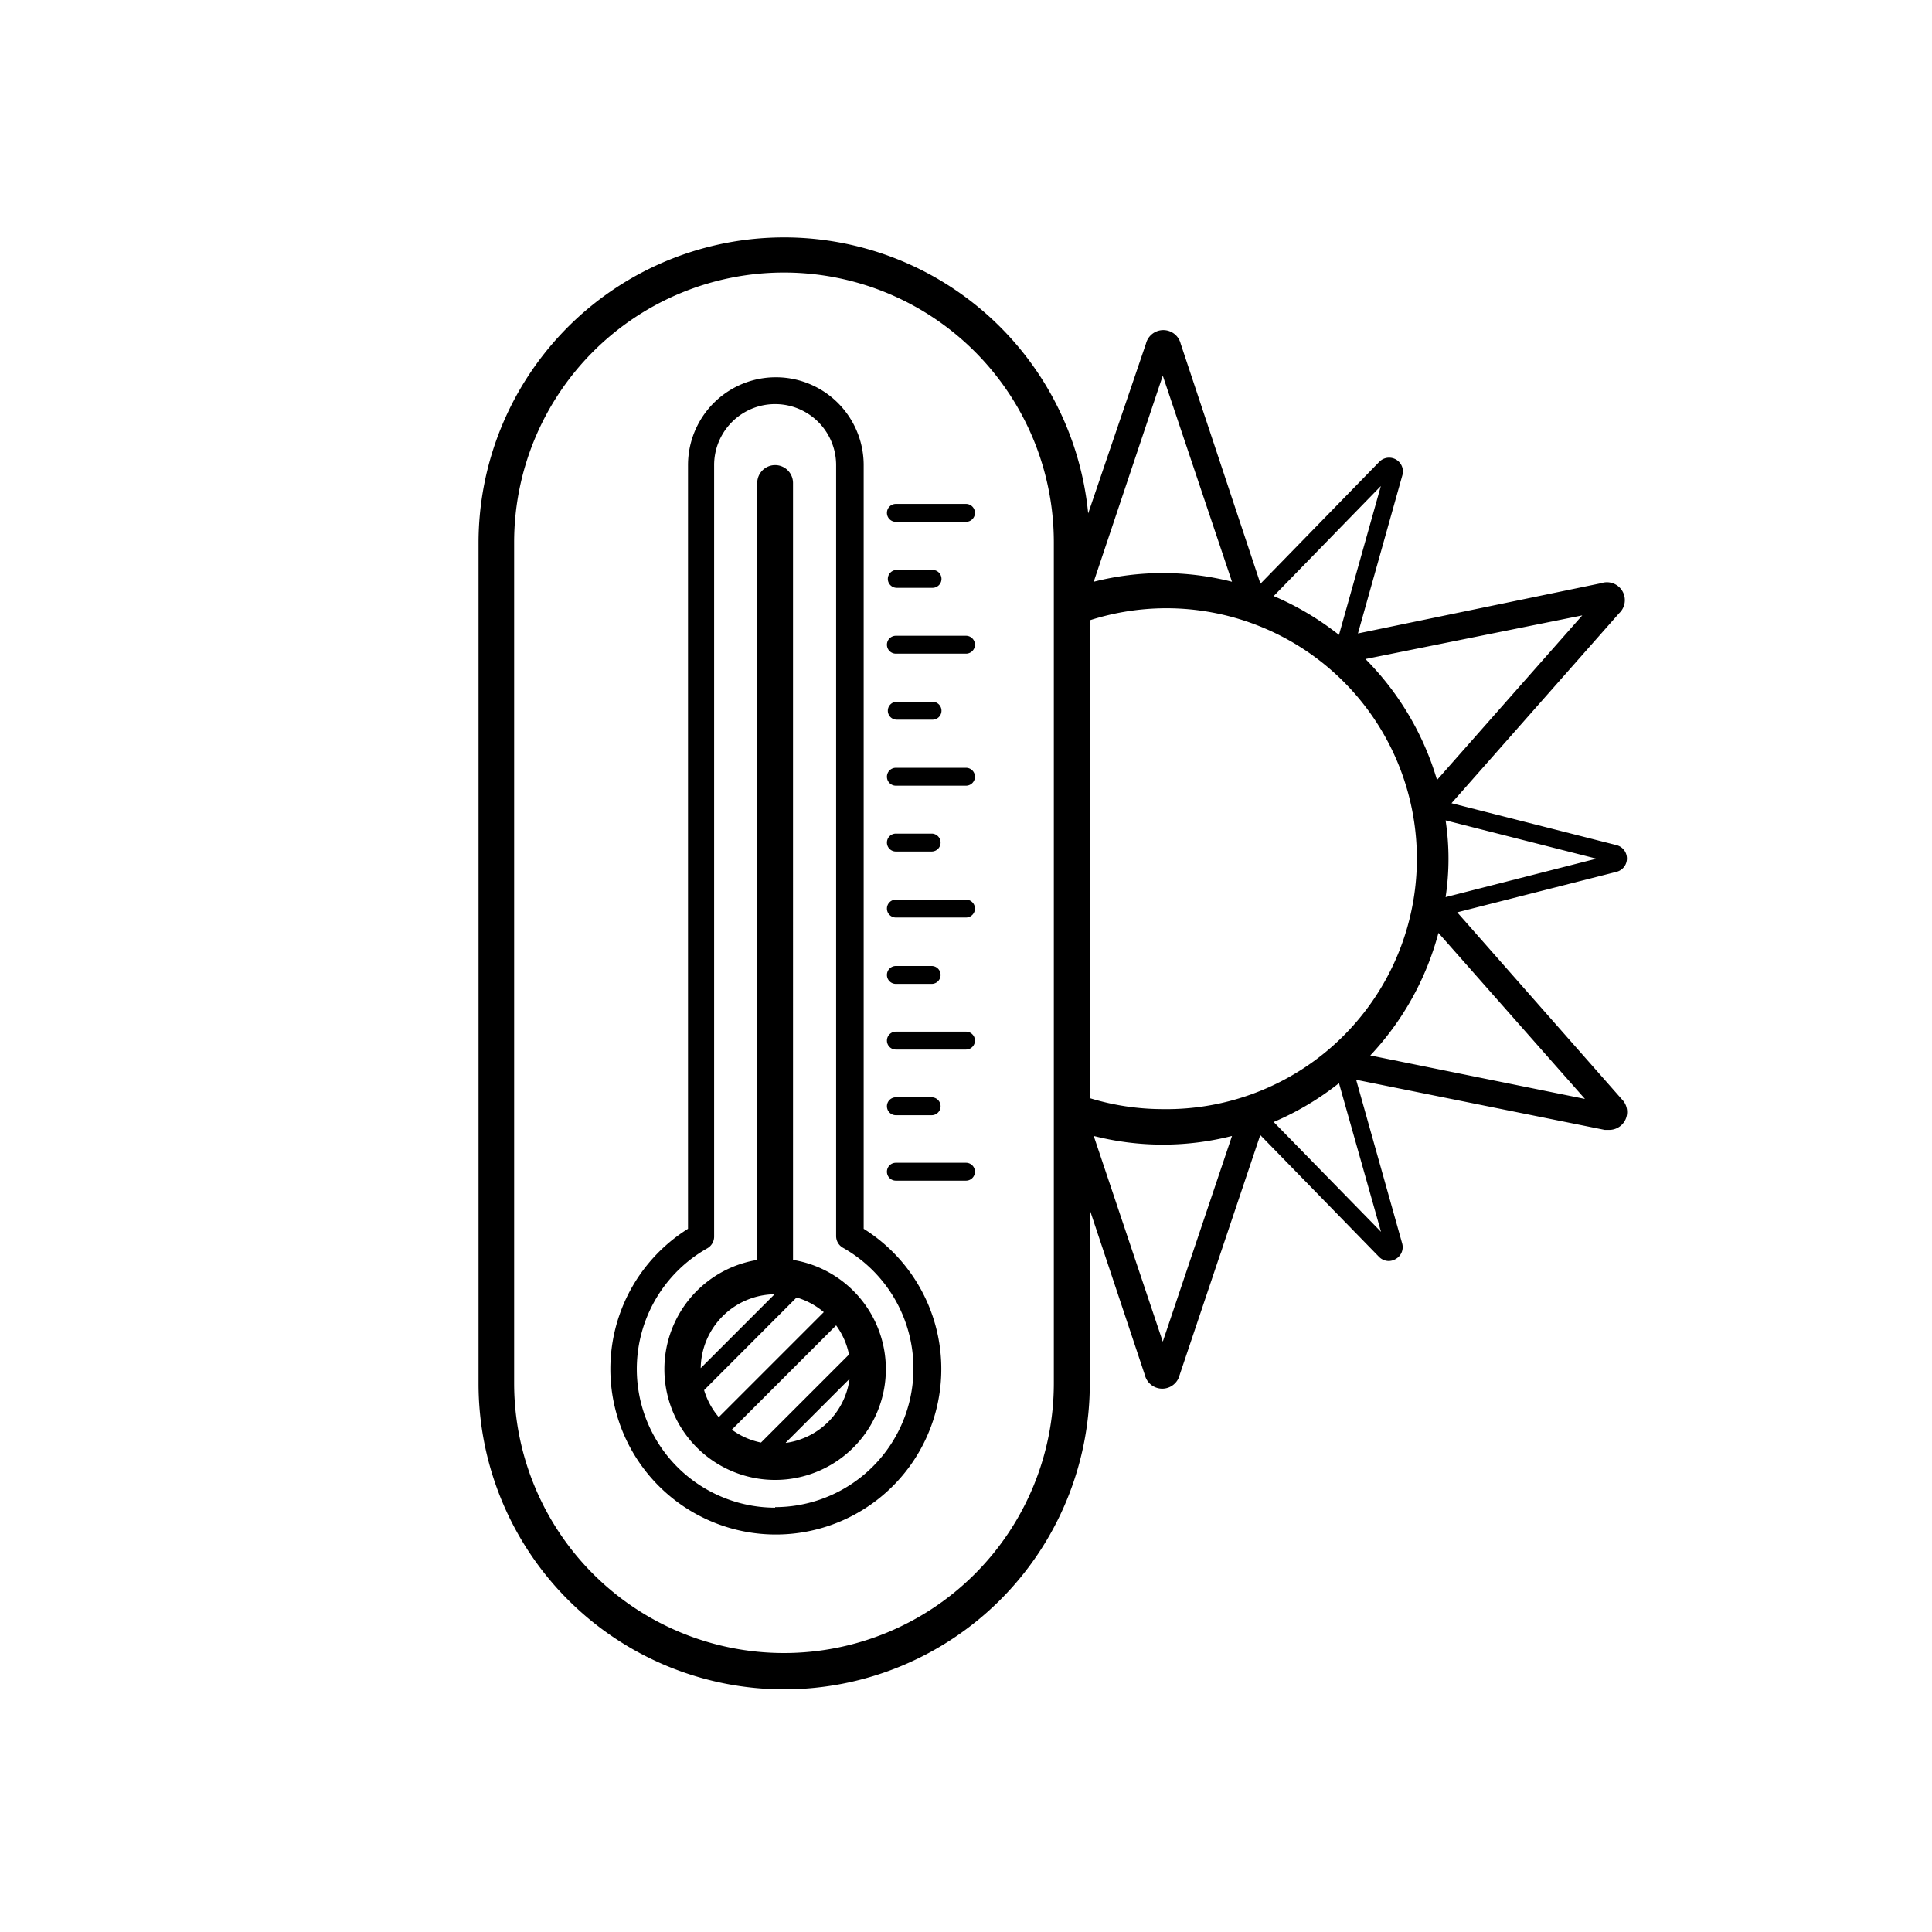 <svg data-name="Layer 2" xmlns="http://www.w3.org/2000/svg" viewBox="0 0 108 108"><title>Icon_RH_nature_hot_RGB_Black</title><path d="M54 65h-3.92a.5.5 0 0 0 0 1H54a.5.5 0 0 0 0-1zm-5.72 3.65V26a4.91 4.91 0 1 0-9.82 0v42.69a9.25 9.25 0 1 0 9.82 0zm-4.95 15.63a7.75 7.75 0 0 1-3.79-14.5.75.75 0 0 0 .38-.65V26a3.41 3.41 0 1 1 6.82 0v43.1a.75.75 0 0 0 .38.65 7.75 7.75 0 0 1-3.79 14.5zm1-13.85V27a1 1 0 0 0-2 0v43.43a6.19 6.19 0 1 0 2 0zm-1.03 1.92l-4.13 4.13a4.19 4.19 0 0 1 4.13-4.13zm-3.94 5.36l5.17-5.18a4.16 4.16 0 0 1 1.52.82l-5.87 5.87a4.16 4.16 0 0 1-.82-1.51zm3.18 2.93a4.15 4.15 0 0 1-1.63-.72l5.83-5.83a4.15 4.15 0 0 1 .72 1.63zm1.39 0l3.56-3.56a4.17 4.17 0 0 1-3.56 3.58zm6.15-18.3h2a.5.5 0 0 0 0-1h-2a.5.5 0 0 0 0 1zM54 28.17h-3.92a.5.5 0 0 0 0 1H54a.5.5 0 0 0 0-1zm-3.87 4.69h2a.5.5 0 1 0 0-1h-2a.5.5 0 0 0 0 1zM54 35.54h-3.92a.5.5 0 0 0 0 1H54a.5.5 0 0 0 0-1zm-3.87 4.69h2a.5.5 0 0 0 0-1h-2a.5.5 0 0 0 0 1zM81.46 51l8.89-2.26a.77.77 0 0 0 0-1.5l-9.21-2.34 9.37-10.62a1 1 0 0 0-1-1.68l-13.6 2.81 2.48-8.83a.77.77 0 0 0-1.3-.75l-6.63 6.8L66 19.21a1 1 0 0 0-1.94 0l-3.23 9.49a17.08 17.08 0 0 0-34.08 1.65v47a17.08 17.08 0 0 0 34.17 0v-9.72L64 76.87a1 1 0 0 0 1.94 0l4.51-13.42 6.63 6.8a.77.77 0 0 0 .55.24.78.78 0 0 0 .39-.11.76.76 0 0 0 .36-.88l-2.57-9.14 13.89 2.8h.2a1 1 0 0 0 .77-1.7zM58.91 77.32a15.08 15.08 0 0 1-30.17 0v-47a15.08 15.08 0 1 1 30.17 0zM89.24 48l-8.43 2.15a14.35 14.35 0 0 0 0-4.29zm-.79-13.6l-8.12 9.2a16 16 0 0 0-4-6.76zm-11.26-7.23l-2.34 8.32a16 16 0 0 0-3.65-2.17zM65 21l3.87 11.52a15.65 15.65 0 0 0-7.73 0zm0 54l-3.86-11.5a15.65 15.65 0 0 0 7.73 0zm12.2-6.14l-6-6.14a16 16 0 0 0 3.65-2.17zM65 62a14 14 0 0 1-4.07-.61V34.67A14 14 0 1 1 65 62zm11.6-3a16 16 0 0 0 3.81-6.85l8.19 9.28zm-26.52-4h2a.5.5 0 0 0 0-1h-2a.5.5 0 0 0 0 1zM54 50.29h-3.92a.5.5 0 0 0 0 1H54a.5.5 0 0 0 0-1zm0-7.37h-3.92a.5.5 0 0 0 0 1H54a.5.5 0 0 0 0-1zm0 14.75h-3.92a.5.5 0 0 0 0 1H54a.5.5 0 0 0 0-1zM50.08 47.6h2a.5.5 0 0 0 0-1h-2a.5.5 0 0 0 0 1z"/></svg>